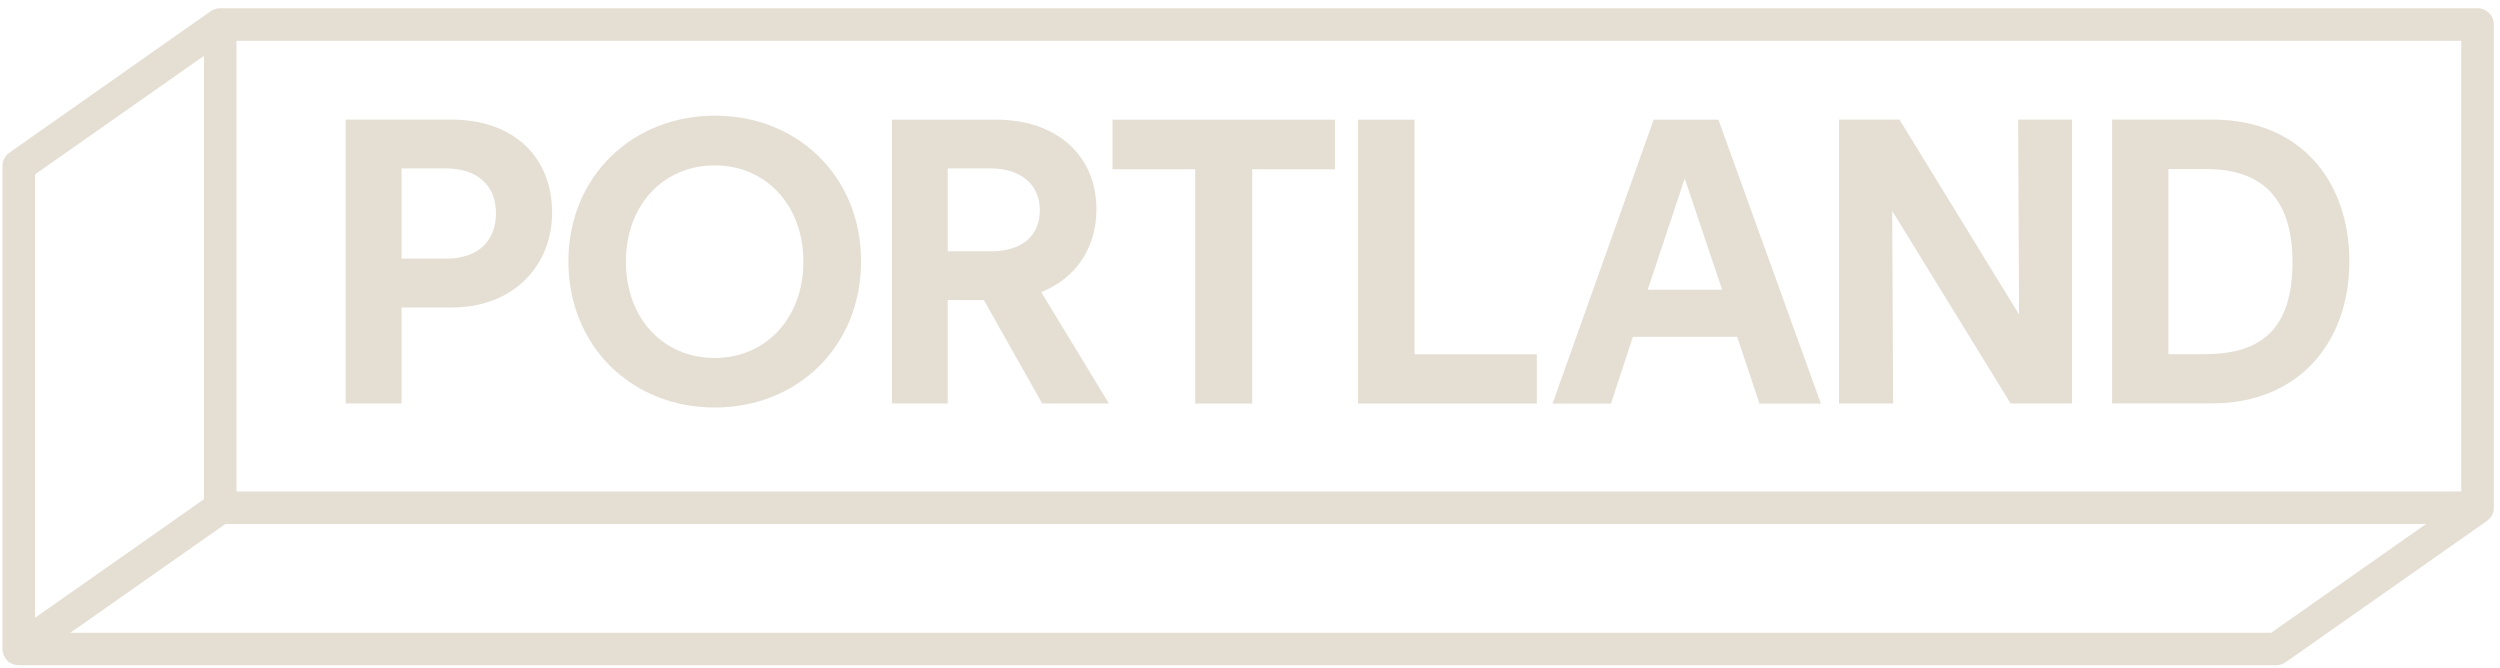 <svg width="273" height="73" viewBox="0 0 273 73" fill="none" xmlns="http://www.w3.org/2000/svg">
<path d="M43.85 44.06H37.75V13.06H49.26C56.33 13.06 60.29 17.37 60.29 23.2C60.29 29.03 56.07 33.58 49.3 33.58H43.85V44.05V44.06ZM48.69 28.25C52.15 28.25 54.16 26.37 54.16 23.29C54.16 20.21 52.1 18.39 48.69 18.39H43.85V28.24H48.69V28.25Z" fill="#E5DED3"/>
<path d="M62.07 28.56C62.07 19.27 69.06 12.63 78.08 12.63C87.1 12.63 94.03 19.28 94.03 28.53C94.03 37.78 87.15 44.5 78.04 44.5C68.93 44.5 62.07 37.74 62.07 28.55V28.56ZM87.73 28.57C87.73 22.41 83.64 18.06 78.04 18.06C72.44 18.06 68.35 22.39 68.35 28.57C68.35 34.75 72.41 39.09 78.04 39.09C83.67 39.09 87.73 34.7 87.73 28.57Z" fill="#E5DED3"/>
<path d="M97.4 13.07H108.77C115.59 13.07 119.73 17.15 119.73 22.86C119.73 27.1 117.46 30.4 113.7 31.9L121.09 44.06H113.81L107.44 32.77H103.49V44.06H97.4V13.06V13.07ZM108.15 27.45C111.53 27.45 113.55 25.83 113.55 22.94C113.55 20.05 111.34 18.39 108.15 18.39H103.49V27.44H108.15V27.45Z" fill="#E5DED3"/>
<path d="M145.79 18.48H136.74V44.07H130.52V18.48H121.48V13.07H145.78V18.48H145.79Z" fill="#E5DED3"/>
<path d="M148.31 13.07H154.47V38.69H167.82V44.07H148.3V13.07H148.31Z" fill="#E5DED3"/>
<path d="M189.7 36.78H178.31L175.92 44.07H169.54L180.58 13.07H187.65L198.84 44.07H192.13L189.7 36.78ZM188.06 31.64L183.97 19.49L179.93 31.64H188.06Z" fill="#E5DED3"/>
<path d="M206.73 44.06H200.82V13.06H207.42L220.48 34.34L220.38 13.06H226.27V44.06H219.56L206.63 23.03L206.73 44.06Z" fill="#E5DED3"/>
<path d="M230.64 44.06V13.06H241.59C251.32 13.06 256.55 19.89 256.55 28.56C256.55 37.23 251.15 44.05 241.55 44.05H230.64V44.06ZM240.84 38.67C247.26 38.67 250.34 35.57 250.34 28.62C250.34 21.67 247.02 18.46 240.94 18.46H236.79V38.68H240.83L240.84 38.67Z" fill="#E5DED3"/>
<path d="M272.03 56.419C272.08 56.339 272.13 56.259 272.17 56.169C272.17 56.149 272.19 56.129 272.2 56.109C272.24 56.019 272.27 55.919 272.29 55.829C272.29 55.809 272.29 55.779 272.3 55.759C272.32 55.659 272.33 55.549 272.33 55.439V2.679C272.33 1.699 271.53 0.899 270.55 0.899H24.04C23.93 0.899 23.83 0.919 23.72 0.929C23.68 0.929 23.65 0.949 23.62 0.959C23.55 0.979 23.48 0.999 23.41 1.019C23.38 1.039 23.34 1.049 23.31 1.059C23.24 1.089 23.17 1.129 23.11 1.169C23.09 1.189 23.06 1.199 23.04 1.209C23.04 1.209 23.04 1.209 23.03 1.209L1.03 16.669C0.55 16.999 0.27 17.539 0.27 18.119V70.879C0.27 70.879 0.27 70.879 0.27 70.889C0.27 70.969 0.28 71.049 0.29 71.129C0.29 71.169 0.29 71.199 0.31 71.239C0.31 71.289 0.34 71.349 0.36 71.399C0.38 71.459 0.39 71.519 0.41 71.569C0.43 71.599 0.45 71.629 0.46 71.659C0.49 71.729 0.53 71.809 0.58 71.879C0.58 71.879 0.58 71.879 0.58 71.889C0.64 71.969 0.7 72.039 0.76 72.109C0.77 72.129 0.79 72.139 0.81 72.149C0.88 72.219 0.96 72.289 1.05 72.349C1.13 72.399 1.22 72.449 1.32 72.489C1.34 72.489 1.36 72.509 1.38 72.509C1.48 72.549 1.57 72.579 1.67 72.599C1.69 72.599 1.71 72.599 1.73 72.609C1.84 72.629 1.94 72.639 2.05 72.639H248.57C248.93 72.639 249.29 72.529 249.59 72.319L271.58 56.879C271.65 56.829 271.72 56.769 271.79 56.699C271.81 56.689 271.82 56.669 271.84 56.649C271.91 56.579 271.98 56.499 272.03 56.419C272.03 56.419 272.03 56.409 272.04 56.399L272.03 56.419ZM268.77 53.669H25.82V4.459H268.77V53.669ZM22.27 6.099V54.519L3.83 67.459V19.039L22.27 6.099ZM248 69.099H7.68L24.61 57.219H264.93L248.01 69.099H248Z" fill="#E5DED3"/>
</svg>
